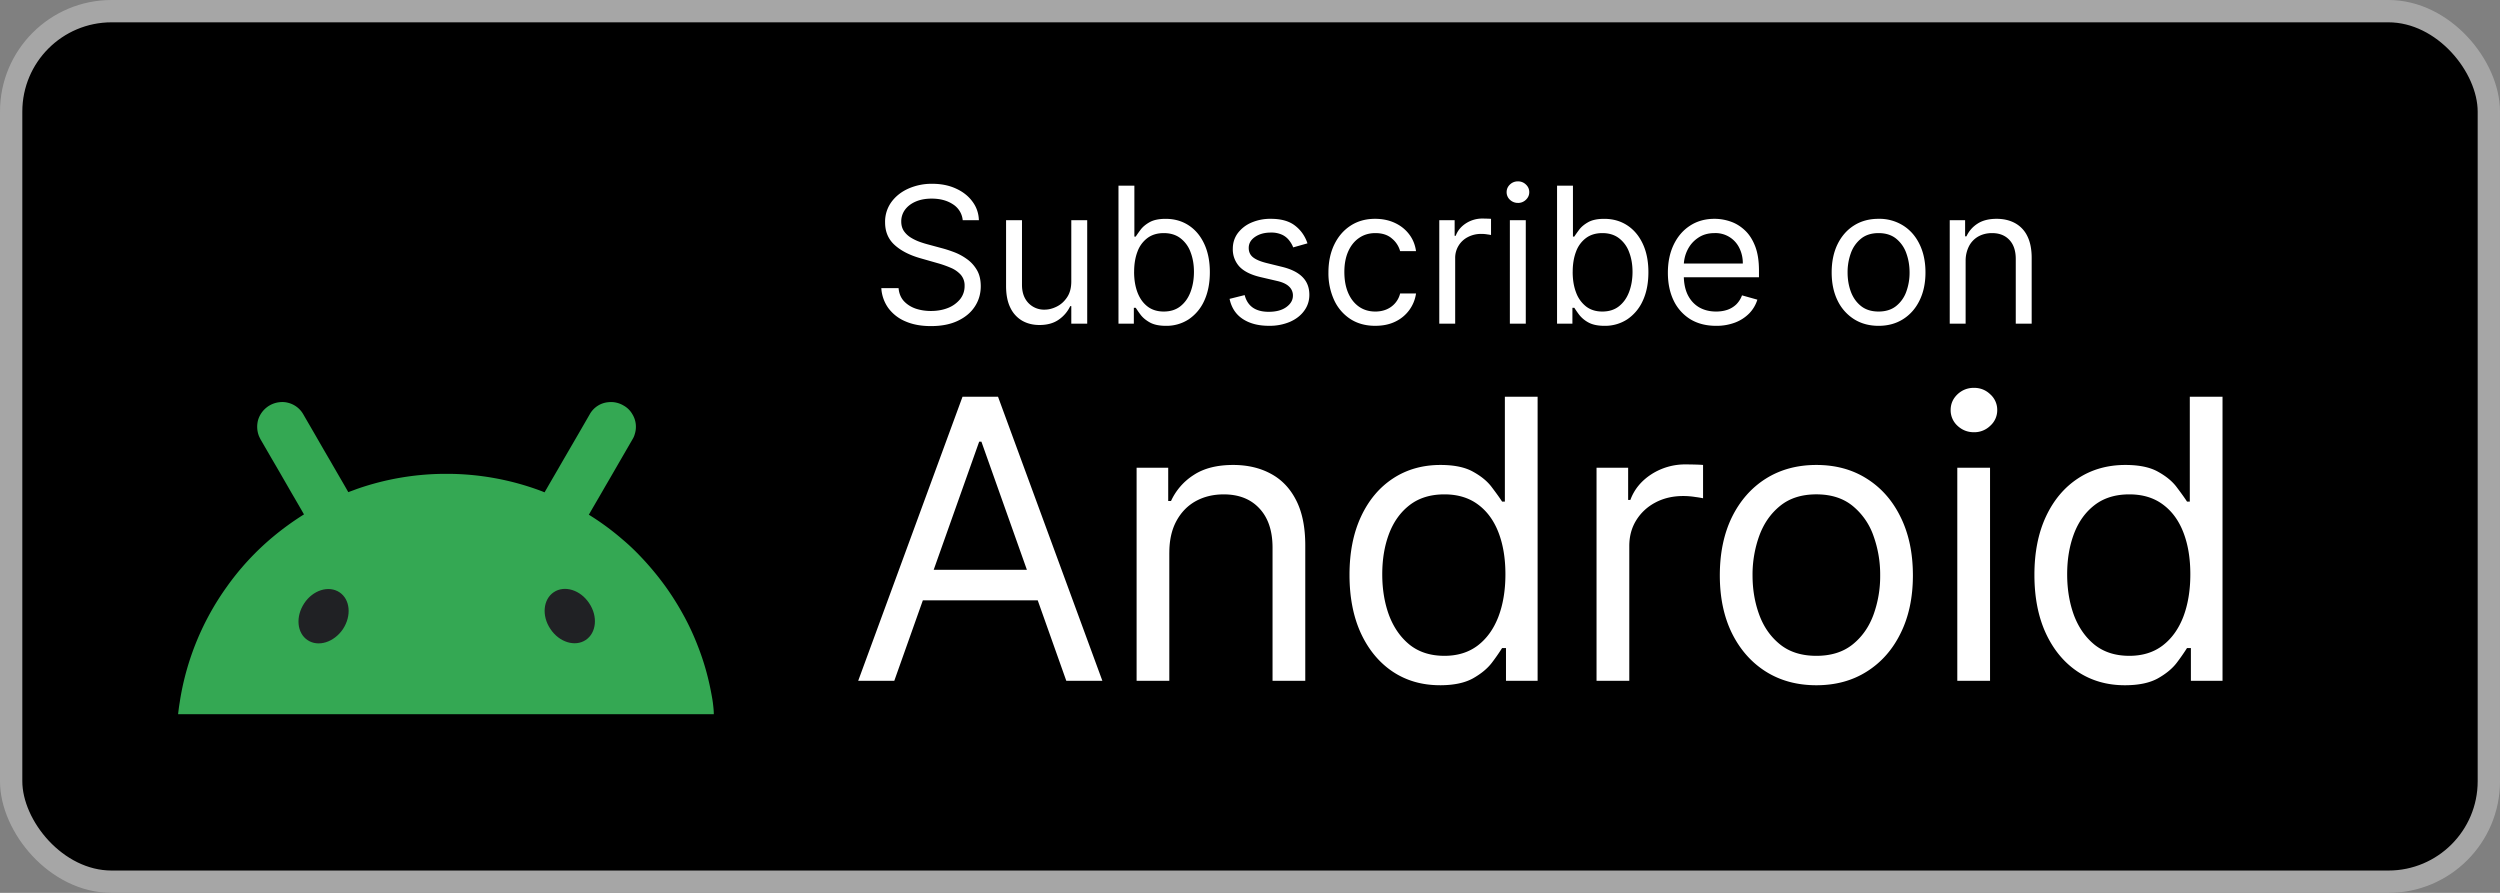 <svg xmlns="http://www.w3.org/2000/svg" fill="none" viewBox="0 0 112 40"><rect x="0" y="0" width="112" height="40" fill="#808080" stroke="none"/><defs><clipPath id="subscribeonandroid-dark__a"><path fill="#fff" d="M8 8h24v24H8z"/></clipPath></defs><rect width="111" height="39" x=".5" y=".5" fill="#000" rx="4.5"/><rect width="111" height="39" x=".5" y=".5" stroke="#A6A6A6" rx="4.5"/><g clip-path="url(#subscribeonandroid-dark__a)"><path fill="#34A853" d="m31.935 31.467-.022-.145c-.051-.298-.11-.596-.182-.894a11.204 11.204 0 0 0-.472-1.495 11.2 11.2 0 0 0-.544-1.199 12.6 12.6 0 0 0-.879-1.43 12.95 12.95 0 0 0-1.322-1.561 9.524 9.524 0 0 0-.631-.581 11.754 11.754 0 0 0-1.504-1.104c.008-.008.008-.015.015-.022.24-.421.487-.835.726-1.256.24-.407.472-.814.712-1.228l.508-.878a.826.826 0 0 0 .095-.218 1.077 1.077 0 0 0-.11-.908 1.014 1.014 0 0 0-.384-.377 1.098 1.098 0 0 0-.683-.153 1.058 1.058 0 0 0-.835.537l-.508.88-.712 1.226c-.24.422-.486.835-.726 1.257-.03.043-.051.094-.08.138l-.109-.044a12.048 12.048 0 0 0-4.299-.784h-.123a12.1 12.1 0 0 0-3.85.668l-.413.152c-.022-.043-.05-.087-.073-.13-.24-.421-.486-.835-.726-1.257-.24-.406-.472-.813-.711-1.227-.167-.29-.342-.588-.509-.879a1.09 1.09 0 0 0-.668-.508 1.03 1.03 0 0 0-.378-.03 1.128 1.128 0 0 0-.98.813c-.05.205-.05.415.015.626.021.073.058.145.094.218l.508.878c.24.407.473.814.712 1.228.24.42.487.835.726 1.256l.008.007c-.487.305-.952.64-1.395 1.01a11.832 11.832 0 0 0-2.077 2.251 11.985 11.985 0 0 0-2.076 5.018l-.022.145c-.03.174-.051.348-.073.53h24c0-.182-.022-.356-.043-.53Z"/><path fill="#202124" d="M26.241 28.671c.48-.32.552-1.06.153-1.648-.392-.596-1.104-.814-1.583-.494-.48.32-.552 1.06-.153 1.648.392.596 1.104.814 1.583.494Zm-10.878-.486c.393-.596.327-1.33-.152-1.649-.48-.32-1.191-.102-1.583.494-.392.595-.327 1.329.152 1.648.48.32 1.184.095 1.583-.493Z"/></g><path fill="#fff" d="M43.13 9.864a.948.948 0 0 0-.441-.713c-.258-.169-.574-.253-.948-.253-.274 0-.513.044-.719.133-.203.088-.362.21-.477.365a.875.875 0 0 0-.169.528c0 .165.04.307.118.426.08.116.183.214.308.292.125.077.256.14.392.19.137.049.263.088.378.118l.628.17c.16.042.34.1.537.174.2.075.39.176.57.305.183.127.334.29.453.49.119.198.178.443.178.733 0 .334-.087.636-.262.905-.174.27-.427.484-.761.643-.332.16-.736.239-1.21.239-.443 0-.826-.072-1.15-.215a1.832 1.832 0 0 1-.761-.597 1.704 1.704 0 0 1-.311-.89h.773c.02.233.098.426.235.579.139.15.314.263.525.338.214.072.443.108.689.108.285 0 .542-.046.77-.138a1.33 1.33 0 0 0 .54-.393.93.93 0 0 0 .199-.591.725.725 0 0 0-.172-.501 1.263 1.263 0 0 0-.453-.314 4.747 4.747 0 0 0-.607-.212l-.76-.217c-.483-.139-.866-.337-1.147-.595-.282-.257-.423-.594-.423-1.01a1.5 1.5 0 0 1 .28-.906c.19-.26.443-.461.761-.604a2.57 2.57 0 0 1 1.072-.217c.398 0 .752.071 1.062.214.31.14.556.334.737.58.183.245.28.524.29.836h-.725Zm4.864 2.74v-2.74h.713V14.5h-.713v-.785h-.048a1.522 1.522 0 0 1-.507.6c-.23.164-.52.245-.87.245-.29 0-.547-.063-.772-.19a1.332 1.332 0 0 1-.531-.58c-.13-.259-.194-.586-.194-.98V9.864h.713v2.897c0 .338.094.608.284.81a.964.964 0 0 0 .73.301c.177 0 .357-.045.54-.136.185-.09.34-.23.465-.416.127-.187.19-.426.19-.716Zm2.114 1.896V8.318h.712V10.6h.06a6.28 6.28 0 0 1 .218-.308c.095-.127.23-.24.404-.338.178-.1.417-.15.719-.15.39 0 .734.097 1.032.292.298.195.53.472.697.83.167.358.251.78.251 1.268 0 .49-.084.916-.25 1.277a1.978 1.978 0 0 1-.695.833 1.815 1.815 0 0 1-1.023.293c-.298 0-.536-.05-.715-.148-.18-.1-.317-.215-.414-.341a4.57 4.57 0 0 1-.223-.32h-.085v.712h-.688Zm.7-2.318c0 .35.052.659.154.926.103.266.253.474.45.625.197.15.439.224.724.224.298 0 .547-.079.746-.236.201-.159.352-.372.453-.64.102-.27.154-.57.154-.9 0-.325-.05-.619-.151-.88a1.362 1.362 0 0 0-.45-.625c-.2-.155-.45-.233-.752-.233-.29 0-.533.074-.73.22a1.323 1.323 0 0 0-.447.61c-.1.26-.15.563-.15.909Zm7.767-1.28-.64.181c-.04-.107-.1-.21-.178-.31a.864.864 0 0 0-.314-.254 1.14 1.14 0 0 0-.51-.1c-.284 0-.52.065-.71.196-.187.129-.28.293-.28.492 0 .177.064.317.193.42.129.102.33.188.603.256l.689.17c.414.1.723.254.926.461.204.206.305.47.305.794 0 .266-.076.503-.23.713-.15.209-.361.374-.633.495a2.33 2.33 0 0 1-.948.18c-.473 0-.864-.102-1.174-.307-.31-.205-.506-.505-.589-.9l.676-.169c.065.25.187.437.366.562.18.124.417.187.71.187.331 0 .595-.07.79-.211.197-.143.296-.314.296-.514a.54.54 0 0 0-.17-.404c-.112-.11-.285-.193-.518-.248l-.773-.18c-.425-.101-.737-.257-.936-.469a1.133 1.133 0 0 1-.296-.8c0-.261.074-.493.22-.694a1.5 1.5 0 0 1 .607-.474 2.13 2.13 0 0 1 .876-.172c.459 0 .819.1 1.08.302.264.201.451.467.562.797Zm3.04 3.695c-.435 0-.809-.103-1.123-.308a2.006 2.006 0 0 1-.724-.848 2.874 2.874 0 0 1-.254-1.235c0-.47.087-.886.26-1.247.175-.362.418-.645.73-.848.314-.205.68-.308 1.099-.308.326 0 .62.06.881.181.262.121.476.29.643.508.167.217.271.47.311.76h-.712a1.104 1.104 0 0 0-.362-.561c-.185-.165-.435-.248-.749-.248-.278 0-.521.073-.73.218-.208.142-.37.345-.486.606-.115.26-.172.565-.172.915 0 .358.056.67.169.935.114.266.275.472.483.62.209.146.454.22.736.22.185 0 .353-.033.504-.097a1.04 1.04 0 0 0 .607-.712h.712a1.651 1.651 0 0 1-.923 1.258c-.258.127-.558.19-.9.19Zm2.865-.097V9.864h.688v.7h.048c.085-.23.238-.416.459-.559a1.35 1.35 0 0 1 .749-.214 7.909 7.909 0 0 1 .374.012v.725a2.138 2.138 0 0 0-.166-.027 1.633 1.633 0 0 0-.269-.022 1.26 1.26 0 0 0-.603.142 1.042 1.042 0 0 0-.568.945V14.5h-.712Zm3.162 0V9.864h.713V14.5h-.713Zm.362-5.41a.507.507 0 0 1-.359-.141.456.456 0 0 1-.148-.341c0-.133.05-.247.148-.341.1-.095.22-.142.36-.142.138 0 .257.047.356.142.1.094.15.208.15.341 0 .133-.05.246-.15.341a.496.496 0 0 1-.357.142Zm1.752 5.41V8.318h.712V10.6h.06c.053-.08.125-.183.218-.308.095-.127.23-.24.404-.338.177-.1.417-.15.719-.15.39 0 .734.097 1.032.292.298.195.53.472.697.83.167.358.25.78.25 1.268 0 .49-.083.916-.25 1.277a1.977 1.977 0 0 1-.694.833 1.815 1.815 0 0 1-1.023.293c-.298 0-.536-.05-.716-.148a1.331 1.331 0 0 1-.413-.341 4.578 4.578 0 0 1-.223-.32h-.085v.712h-.688Zm.7-2.318c0 .35.051.659.154.926a1.4 1.4 0 0 0 .45.625c.197.15.439.224.724.224.298 0 .547-.079.746-.236.201-.159.352-.372.453-.64.102-.27.154-.57.154-.9 0-.325-.05-.619-.151-.88a1.362 1.362 0 0 0-.45-.625c-.2-.155-.45-.233-.752-.233-.29 0-.533.074-.73.22a1.323 1.323 0 0 0-.447.61c-.1.26-.15.563-.15.909Zm6.426 2.415c-.446 0-.832-.099-1.156-.296a1.99 1.99 0 0 1-.745-.833c-.173-.358-.26-.775-.26-1.25s.087-.893.26-1.256c.175-.364.418-.648.73-.85.314-.206.68-.309 1.1-.309.24 0 .479.04.714.121.236.08.45.211.643.392.194.18.347.417.462.713.115.296.172.66.172 1.092v.302h-3.574v-.616h2.85a1.52 1.52 0 0 0-.157-.7 1.184 1.184 0 0 0-1.11-.664c-.285 0-.53.07-.737.212-.206.138-.364.32-.474.543a1.59 1.59 0 0 0-.166.718v.41c0 .35.06.648.18.891.123.242.293.426.51.553.218.124.47.187.758.187.188 0 .357-.027.508-.079a1.09 1.09 0 0 0 .395-.241 1.12 1.12 0 0 0 .257-.405l.688.193a1.526 1.526 0 0 1-.365.616 1.78 1.78 0 0 1-.634.41 2.35 2.35 0 0 1-.849.146Zm7.278 0c-.418 0-.786-.1-1.102-.3a2.018 2.018 0 0 1-.736-.835c-.175-.358-.263-.777-.263-1.256 0-.483.088-.905.263-1.265.177-.36.422-.64.736-.839.316-.2.683-.299 1.102-.299a2 2 0 0 1 1.099.3c.316.198.561.478.736.838.177.36.266.782.266 1.265 0 .479-.089.898-.266 1.256-.175.358-.42.636-.736.836-.314.199-.68.299-1.099.299Zm0-.64c.318 0 .58-.082.785-.245a1.44 1.44 0 0 0 .456-.643 2.47 2.47 0 0 0 .148-.863c0-.31-.05-.599-.148-.866a1.46 1.46 0 0 0-.456-.65c-.205-.164-.467-.247-.785-.247s-.58.083-.785.248a1.46 1.46 0 0 0-.456.649 2.487 2.487 0 0 0-.147.866c0 .31.049.598.147.863.099.266.251.48.456.643.206.163.467.245.785.245Zm3.9-2.246V14.5h-.712V9.864h.689v.724h.06a1.33 1.33 0 0 1 .495-.567c.221-.145.507-.218.857-.218.314 0 .589.065.824.193a1.3 1.3 0 0 1 .55.58c.13.258.196.584.196.978V14.5h-.713v-2.898c0-.364-.094-.648-.283-.85-.19-.206-.45-.309-.78-.309-.227 0-.43.05-.609.148a1.059 1.059 0 0 0-.42.432 1.43 1.43 0 0 0-.153.688ZM40.063 30.5h-1.616l4.674-12.727h1.59L49.386 30.5H47.77l-3.803-10.714h-.1L40.064 30.5Zm.597-4.972h6.513v1.368H40.66v-1.368Zm11.725-.77V30.5H50.92v-9.546h1.416v1.492h.125a2.726 2.726 0 0 1 1.019-1.168c.456-.299 1.044-.448 1.765-.448.646 0 1.212.133 1.696.398.485.261.862.659 1.131 1.193.27.53.404 1.202.404 2.014V30.5H57.01v-5.966c0-.75-.195-1.334-.584-1.752-.39-.423-.924-.634-1.604-.634-.468 0-.886.101-1.255.304-.365.203-.653.5-.864.889-.211.39-.317.862-.317 1.417Zm12.125 5.94c-.796 0-1.498-.2-2.107-.602-.609-.406-1.085-.978-1.43-1.715-.343-.742-.515-1.618-.515-2.629 0-1.002.172-1.872.516-2.61.344-.737.822-1.307 1.435-1.709.613-.402 1.322-.603 2.126-.603.621 0 1.112.104 1.472.311.365.203.643.435.833.696.195.257.346.468.454.634h.124v-4.698h1.467V30.5h-1.417v-1.467h-.174a9.38 9.38 0 0 1-.46.66c-.199.26-.483.494-.851.701-.37.203-.86.305-1.473.305Zm.199-1.317c.588 0 1.085-.153 1.491-.46.406-.31.715-.739.926-1.286.211-.55.317-1.187.317-1.908 0-.712-.104-1.336-.31-1.87-.208-.539-.514-.957-.92-1.256-.406-.302-.908-.453-1.504-.453-.622 0-1.14.16-1.554.478-.41.315-.719.744-.926 1.287-.203.538-.304 1.143-.304 1.814 0 .68.103 1.297.31 1.852.212.551.522.99.932 1.318.415.323.928.484 1.542.484Zm6.816 1.119v-9.546h1.416v1.442h.1c.174-.472.489-.855.944-1.15a2.78 2.78 0 0 1 1.542-.44c.107 0 .242.002.403.006.162.004.284.01.367.018v1.492a4.398 4.398 0 0 0-.342-.056 3.364 3.364 0 0 0-.553-.044c-.464 0-.878.098-1.243.292-.36.191-.646.456-.857.796-.207.335-.31.719-.31 1.15v6.04h-1.468Zm9.848.199c-.862 0-1.618-.205-2.268-.615-.647-.41-1.152-.984-1.517-1.722-.36-.737-.54-1.599-.54-2.585 0-.994.18-1.862.54-2.604.365-.741.87-1.317 1.517-1.727.65-.41 1.406-.616 2.268-.616.862 0 1.616.205 2.262.616.65.41 1.156.985 1.516 1.727.365.742.547 1.61.547 2.604 0 .986-.182 1.848-.547 2.585-.36.738-.865 1.312-1.516 1.722-.646.41-1.4.615-2.262.615Zm0-1.318c.655 0 1.193-.167 1.616-.503.422-.336.735-.777.938-1.324a5.063 5.063 0 0 0 .305-1.777 5.12 5.12 0 0 0-.305-1.784 3.006 3.006 0 0 0-.938-1.336c-.423-.34-.961-.51-1.616-.51-.655 0-1.193.17-1.616.51-.422.34-.735.785-.938 1.336a5.12 5.12 0 0 0-.305 1.784c0 .638.102 1.23.305 1.777.203.547.516.988.938 1.324.423.336.961.503 1.616.503Zm6.314 1.119v-9.546h1.467V30.5h-1.467Zm.746-11.136c-.286 0-.533-.098-.74-.292a.939.939 0 0 1-.304-.703c0-.273.101-.507.304-.702.207-.195.454-.292.74-.292s.53.097.733.292a.93.93 0 0 1 .31.702.93.93 0 0 1-.31.703 1.021 1.021 0 0 1-.733.292Zm6.761 11.335c-.795 0-1.497-.201-2.106-.603-.61-.406-1.086-.978-1.43-1.715-.344-.742-.516-1.618-.516-2.629 0-1.002.172-1.872.516-2.61.344-.737.823-1.307 1.436-1.709.613-.402 1.321-.603 2.125-.603.622 0 1.113.104 1.473.311.365.203.642.435.833.696.194.257.346.468.453.634h.125v-4.698h1.466V30.5h-1.417v-1.467h-.174a9.38 9.38 0 0 1-.46.66c-.198.26-.482.494-.85.701-.37.203-.86.305-1.474.305Zm.2-1.318c.587 0 1.085-.153 1.49-.46.407-.31.715-.739.927-1.286.21-.55.316-1.187.316-1.908 0-.712-.103-1.336-.31-1.87-.207-.539-.514-.957-.92-1.256-.406-.302-.907-.453-1.504-.453-.621 0-1.14.16-1.553.478-.41.315-.72.744-.926 1.287-.203.538-.305 1.143-.305 1.814 0 .68.104 1.297.31 1.852.212.551.523.99.933 1.318.414.323.928.484 1.541.484Z"/></svg>